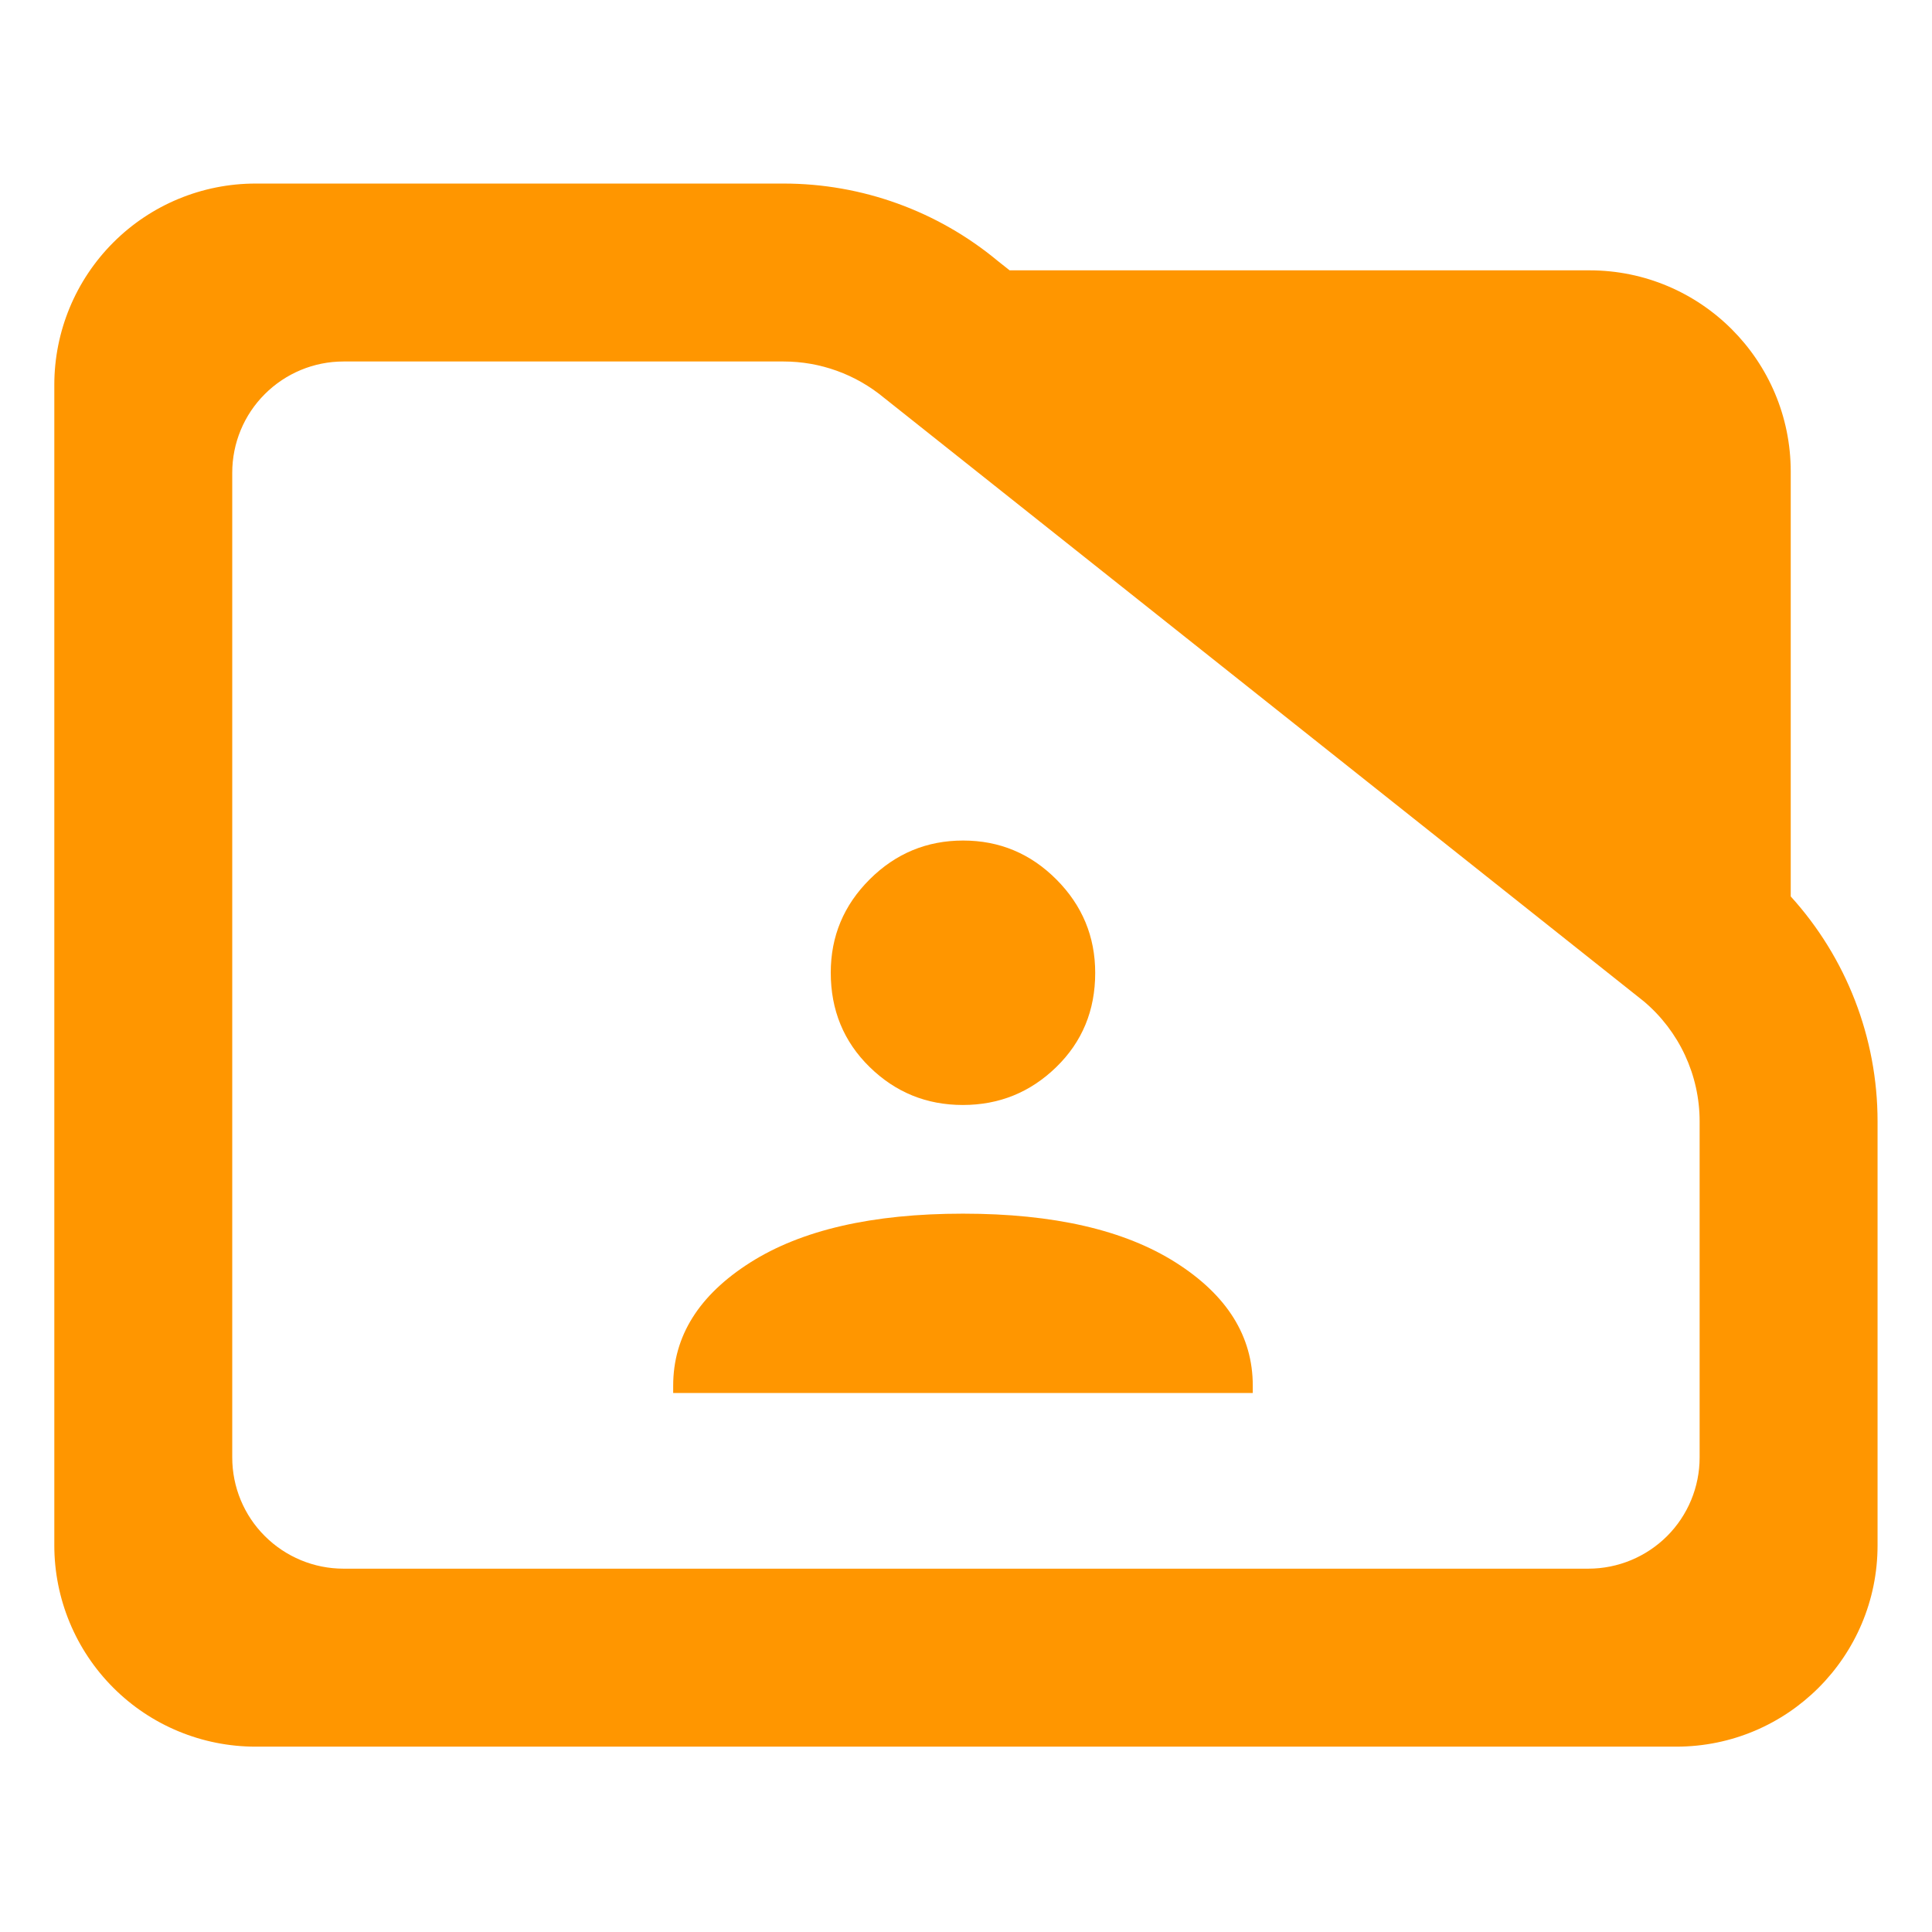 <svg fill="rgb(255,150,0)" clip-rule="evenodd" fill-rule="evenodd" stroke-linejoin="round" stroke-miterlimit="2" viewBox="0 0 48 48" xmlns="http://www.w3.org/2000/svg"><path d="m31.623 15.807c.921 1.05 1.44 2.425 1.44 3.862v7.28c0 1.909-1.494 3.456-3.338 3.456h-23.563c-.886 0-1.735-.364-2.36-1.012-.626-.648-.978-1.527-.978-2.444v-19.926c0-.917.352-1.796.978-2.444.625-.648 1.474-1.012 2.36-1.012h8.758c1.298 0 2.556.471 3.554 1.331l.194.159h9.618c1.843 0 3.337 1.548 3.337 3.456zm-2.449 1.791-12.592-10.355c-.468-.401-1.055-.621-1.662-.621h-7.301c-.489 0-.958.202-1.304.56-.346.357-.54.843-.54 1.349v16.909c0 .506.194.992.54 1.349.346.358.815.56 1.304.56h20.649c.489 0 .958-.202 1.304-.559.346-.358.54-.844.54-1.35v-5.771c0-.795-.339-1.549-.926-2.061z" transform="matrix(1.498 0 0 1.447 -2.881 -.601)"/><path d="m439-292h320v-4c0-27.333-14.167-50-42.5-68s-67.5-27-117.5-27-89.167 9-117.5 27-42.5 40.667-42.5 68zm159.92-159c20.053 0 37.247-6.973 51.58-20.92s21.5-31.28 21.5-52c0-20.053-7.14-37.247-21.42-51.58s-31.447-21.5-51.5-21.5-37.247 7.14-51.58 21.42-21.5 31.447-21.5 51.5c0 20.72 7.14 38.08 21.42 52.08s31.447 21 51.5 21z" fill-rule="nonzero" transform="matrix(.045 0 0 .045 -3.03 47.748)"/></svg>